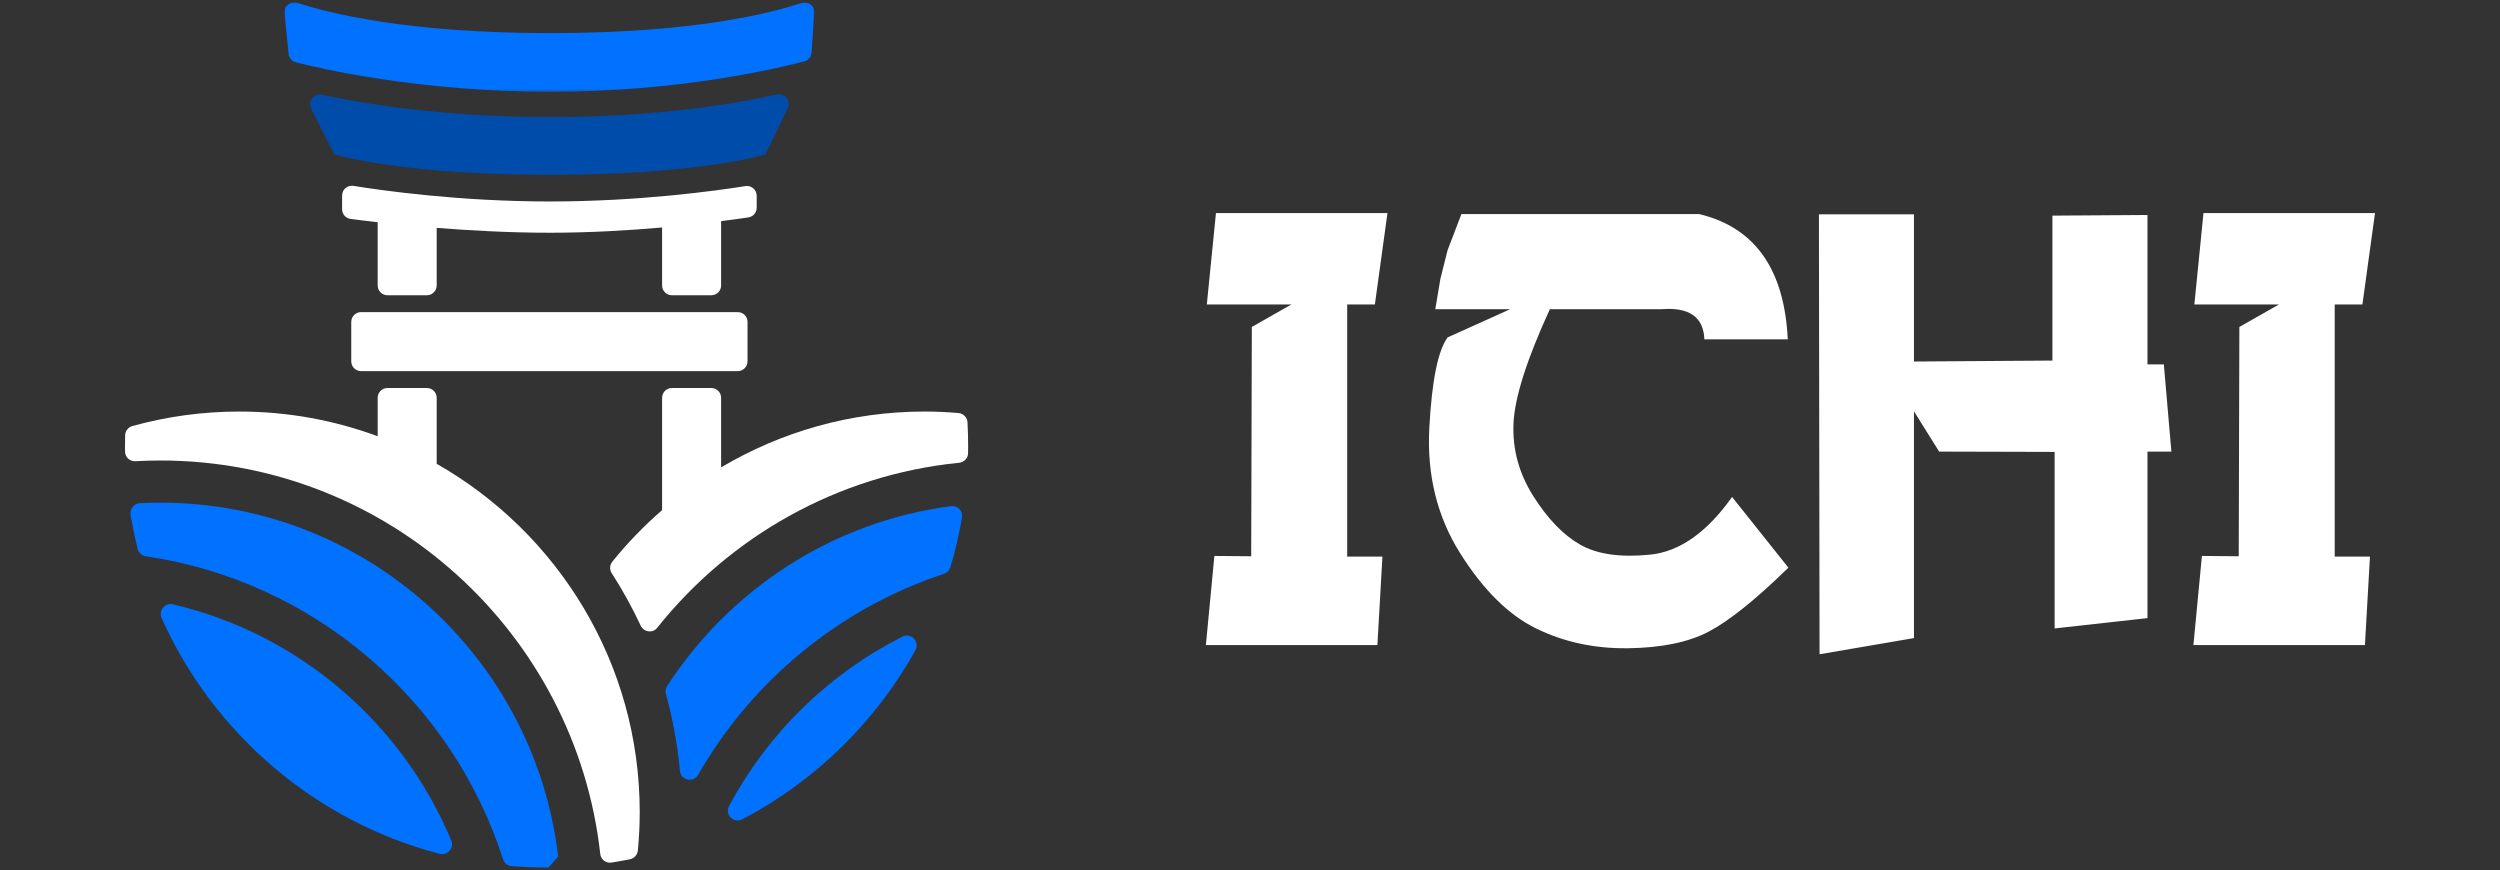 <?xml version="1.0" encoding="UTF-8"?>
<svg width="1000px" height="348px" viewBox="0 0 1000 348" version="1.1" xmlns="http://www.w3.org/2000/svg" xmlns:xlink="http://www.w3.org/1999/xlink">
    <rect x="0" y="0" width="1000" height="348" fill="#333333" stroke="none"/>
    <title>ichi_logo_horizontal_light</title>
    <defs>
        <polygon id="path-1" points="0.038 0.925 211.994 0.925 211.994 36.715 0.038 36.715"></polygon>
    </defs>
    <g id="ichi_logo_horizontal_light" stroke="none" stroke-width="1" fill="none" fill-rule="evenodd">
        <g id="Group-Copy-3" transform="translate(50, 0)">
            <path d="M500.958,258.027 L502.972,222.631 L488.873,222.631 L488.873,121.773 L499.951,121.773 L504.986,85.235 L436.381,85.235 L432.731,121.773 L466.593,121.773 L450.732,130.78 L450.48,222.504 L435.752,222.377 L432.353,258.027 L500.958,258.027 Z M601.222,259.295 C614.607,259.126 625.37,256.906 633.51,252.635 C641.651,248.364 652.267,239.843 665.358,227.071 L665.358,227.071 L642.826,198.78 C632.755,212.989 621.803,220.686 609.971,221.87 C598.138,223.054 588.844,221.722 582.088,217.874 C575.333,214.025 569.08,207.555 563.332,198.463 C557.583,189.371 554.94,179.666 555.401,169.347 C555.863,159.029 560.709,143.805 569.941,123.676 L569.941,123.676 L614.754,123.676 C625.748,122.83 631.412,126.847 631.748,135.728 L631.748,135.728 L665.106,135.728 C663.764,107.648 651.931,90.944 629.608,85.616 L629.608,85.616 L534.568,85.616 L529.029,100.079 L526.134,111.623 L524.12,123.676 L554.08,123.676 L529.029,134.967 C525.169,140.295 522.735,152.347 521.728,171.124 C520.721,189.9 524.833,206.625 534.065,221.299 C543.296,235.973 553.45,246.017 564.528,251.43 C575.605,256.843 587.837,259.465 601.222,259.295 Z M677.82,261.706 L715.585,255.236 L715.585,164.527 L725.655,180.639 L771.853,180.765 L771.853,251.377 L808.988,247.246 L808.988,180.639 L818.555,180.639 L815.534,145.75 L808.988,145.75 L808.988,85.996 L770.972,86.25 L770.972,144.228 L715.585,144.609 L715.585,85.743 L677.569,85.743 L677.82,261.706 Z M895.972,258.027 L897.986,222.631 L883.887,222.631 L883.887,121.773 L894.965,121.773 L900,85.235 L831.395,85.235 L827.744,121.773 L861.606,121.773 L845.745,130.78 L845.494,222.504 L830.766,222.377 L827.367,258.027 L895.972,258.027 Z" id="ICHI" fill="#FFFFFF" fill-rule="nonzero"></path>
            <g id="Group-23">
                <path d="M252.675,78.313 C252.675,75.901 250.534,74.058 248.15,74.442 C236.895,76.238 205.918,80.591 170.013,80.591 C133.601,80.591 102.636,76.176 91.373,74.348 C88.989,73.964 86.84,75.799 86.84,78.223 L86.84,83.682 C86.84,85.65 88.275,87.309 90.224,87.564 C92.683,87.889 96.393,88.36 101.071,88.885 L101.071,114.18 C101.071,116.344 102.824,118.101 104.993,118.101 L120.754,118.101 C122.922,118.101 124.675,116.344 124.675,114.18 L124.675,91.152 C138.185,92.227 154.036,93.093 170.04,93.093 C185.954,93.093 201.554,92.156 214.84,90.987 L214.84,114.18 C214.84,116.344 216.593,118.101 218.762,118.101 L234.522,118.101 C236.691,118.101 238.444,116.344 238.444,114.18 L238.444,88.458 C243.169,87.858 246.899,87.325 249.354,86.96 C251.275,86.674 252.675,85.027 252.675,83.085 L252.675,78.313 Z" id="Fill-1" fill="#FFFFFF"></path>
                <g id="Group-5" transform="translate(63.745, -0.004)">
                    <mask id="mask-2" fill="white">
                        <use xlink:href="#path-1"></use>
                    </mask>
                    <g id="Clip-4"></g>
                    <path d="M106.466,36.715 C158.266,36.715 197.639,27.276 207.996,24.531 C209.615,24.099 210.753,22.691 210.87,21.021 L211.984,5.174 C212.184,2.366 209.466,0.287 206.8,1.189 C195.07,5.17 164.137,13.248 106.258,13.248 C48.804,13.248 17.247,5.123 5.207,1.131 C2.498,0.233 -0.224,2.401 0.058,5.24 L1.694,21.531 C1.858,23.17 3.004,24.527 4.596,24.931 C14.909,27.558 54.568,36.715 106.466,36.715" id="Fill-3" fill="#0072FF" mask="url(#mask-2)"></path>
                </g>
                <path d="M256.214,61.7 L265.1,43.32 C266.531,40.363 263.935,37.057 260.727,37.782 C246.669,40.975 214.786,46.829 170.21,46.829 C125.649,46.829 93.127,41.029 78.782,37.888 C75.551,37.178 72.978,40.543 74.473,43.492 L83.708,61.704 L84.245,61.869 C85.327,62.198 111.386,69.927 170.014,69.927 C228.673,69.927 254.578,62.198 255.653,61.869 L256.214,61.7 Z" id="Fill-6" fill="#004CAB"></path>
                <path d="M94.422,148.453 L245.089,148.453 C247.258,148.453 249.011,146.7 249.011,144.532 L249.011,128.767 C249.011,126.602 247.258,124.845 245.089,124.845 L94.422,124.845 C92.258,124.845 90.501,126.602 90.501,128.767 L90.501,144.532 C90.501,146.7 92.258,148.453 94.422,148.453" id="Fill-8" fill="#FFFFFF"></path>
                <path d="M14.141,201.061 C11.376,201.061 8.631,201.14 5.898,201.281 C3.588,201.402 1.863,203.559 2.235,205.842 C3,210.5 3.953,215.096 5.086,219.618 C5.478,221.163 6.784,222.289 8.357,222.52 C75.722,232.383 130.882,280.32 151.224,343.708 C151.706,345.214 153.024,346.304 154.596,346.434 C159.471,346.838 164.396,347.038 169.38,347.014 C170.953,345.242 171.678,344.422 173.251,342.645 C164.004,263.053 96.18,201.061 14.141,201.061" id="Fill-10" fill="#0072FF"></path>
                <g id="Group-14" transform="translate(0, 154.859)" fill="#FFFFFF">
                    <path d="M124.677,30.669 L124.677,4.265 C124.677,2.096 122.924,0.344 120.755,0.344 L104.991,0.344 C102.826,0.344 101.069,2.096 101.069,4.265 L101.069,19.634 C83.802,13.253 65.147,9.759 45.693,9.759 C30.889,9.759 16.551,11.791 2.932,15.563 C1.277,16.026 0.108,17.528 0.061,19.245 C0.022,20.669 -0.002,22.096 -0.002,23.532 C-0.002,24.285 0.006,25.038 0.018,25.791 C0.057,28.03 1.936,29.755 4.171,29.626 C7.473,29.442 10.798,29.34 14.14,29.34 C105.112,29.34 180.265,98.304 190.1,186.693 C190.344,188.9 192.336,190.516 194.532,190.175 C197.038,189.783 199.528,189.34 201.995,188.845 C203.681,188.504 204.971,187.085 205.136,185.367 C205.626,180.293 205.889,175.155 205.889,169.955 C205.889,110.328 173.124,58.249 124.677,30.669" id="Fill-12"></path>
                </g>
                <path d="M246.916,327.743 C276.084,312.425 300.229,288.829 316.19,260.056 C318.041,256.723 314.406,252.911 310.998,254.629 C281.476,269.535 257.178,293.307 241.606,322.429 C239.81,325.794 243.535,329.519 246.916,327.743" id="Fill-15" fill="#0072FF"></path>
                <path d="M216.366,277.639 C219.111,287.569 221.013,297.847 221.986,308.392 C222.331,312.161 227.366,313.212 229.245,309.929 C250.805,272.318 285.758,243.333 327.57,229.529 C328.79,229.129 329.755,228.173 330.127,226.941 C332.076,220.447 333.645,213.788 334.805,206.984 C335.245,204.42 333.021,202.102 330.441,202.439 C282.856,208.686 241.798,235.898 216.837,274.467 C216.229,275.408 216.068,276.561 216.366,277.639" id="Fill-17" fill="#0072FF"></path>
                <path d="M336.993,168.907 C336.887,166.97 335.342,165.382 333.409,165.217 C328.934,164.829 324.416,164.617 319.848,164.617 C290.134,164.617 262.315,172.79 238.444,186.951 L238.444,159.123 C238.444,156.955 236.691,155.202 234.522,155.202 L218.762,155.202 C216.593,155.202 214.84,156.955 214.84,159.123 L214.84,204.041 C207.609,210.335 200.915,217.229 194.907,224.704 C193.844,226.017 193.785,227.864 194.699,229.284 C199.005,235.978 202.875,242.974 206.264,250.237 C207.499,252.88 211.056,253.417 212.871,251.135 C241.867,214.735 284.875,189.982 333.656,185.104 C335.628,184.907 337.189,183.307 337.228,181.323 C337.244,180.347 337.252,179.37 337.252,178.39 C337.252,175.205 337.165,172.049 336.993,168.907" id="Fill-19" fill="#FFFFFF"></path>
                <path d="M14.643,247.22 C35.302,293.361 76.09,328.51 125.835,341.526 C129.004,342.357 131.757,339.193 130.494,336.169 C110.89,289.224 69.565,253.534 19.145,241.722 C15.937,240.969 13.294,244.212 14.643,247.22" id="Fill-21" fill="#0072FF"></path>
            </g>
        </g>
    </g>
</svg>